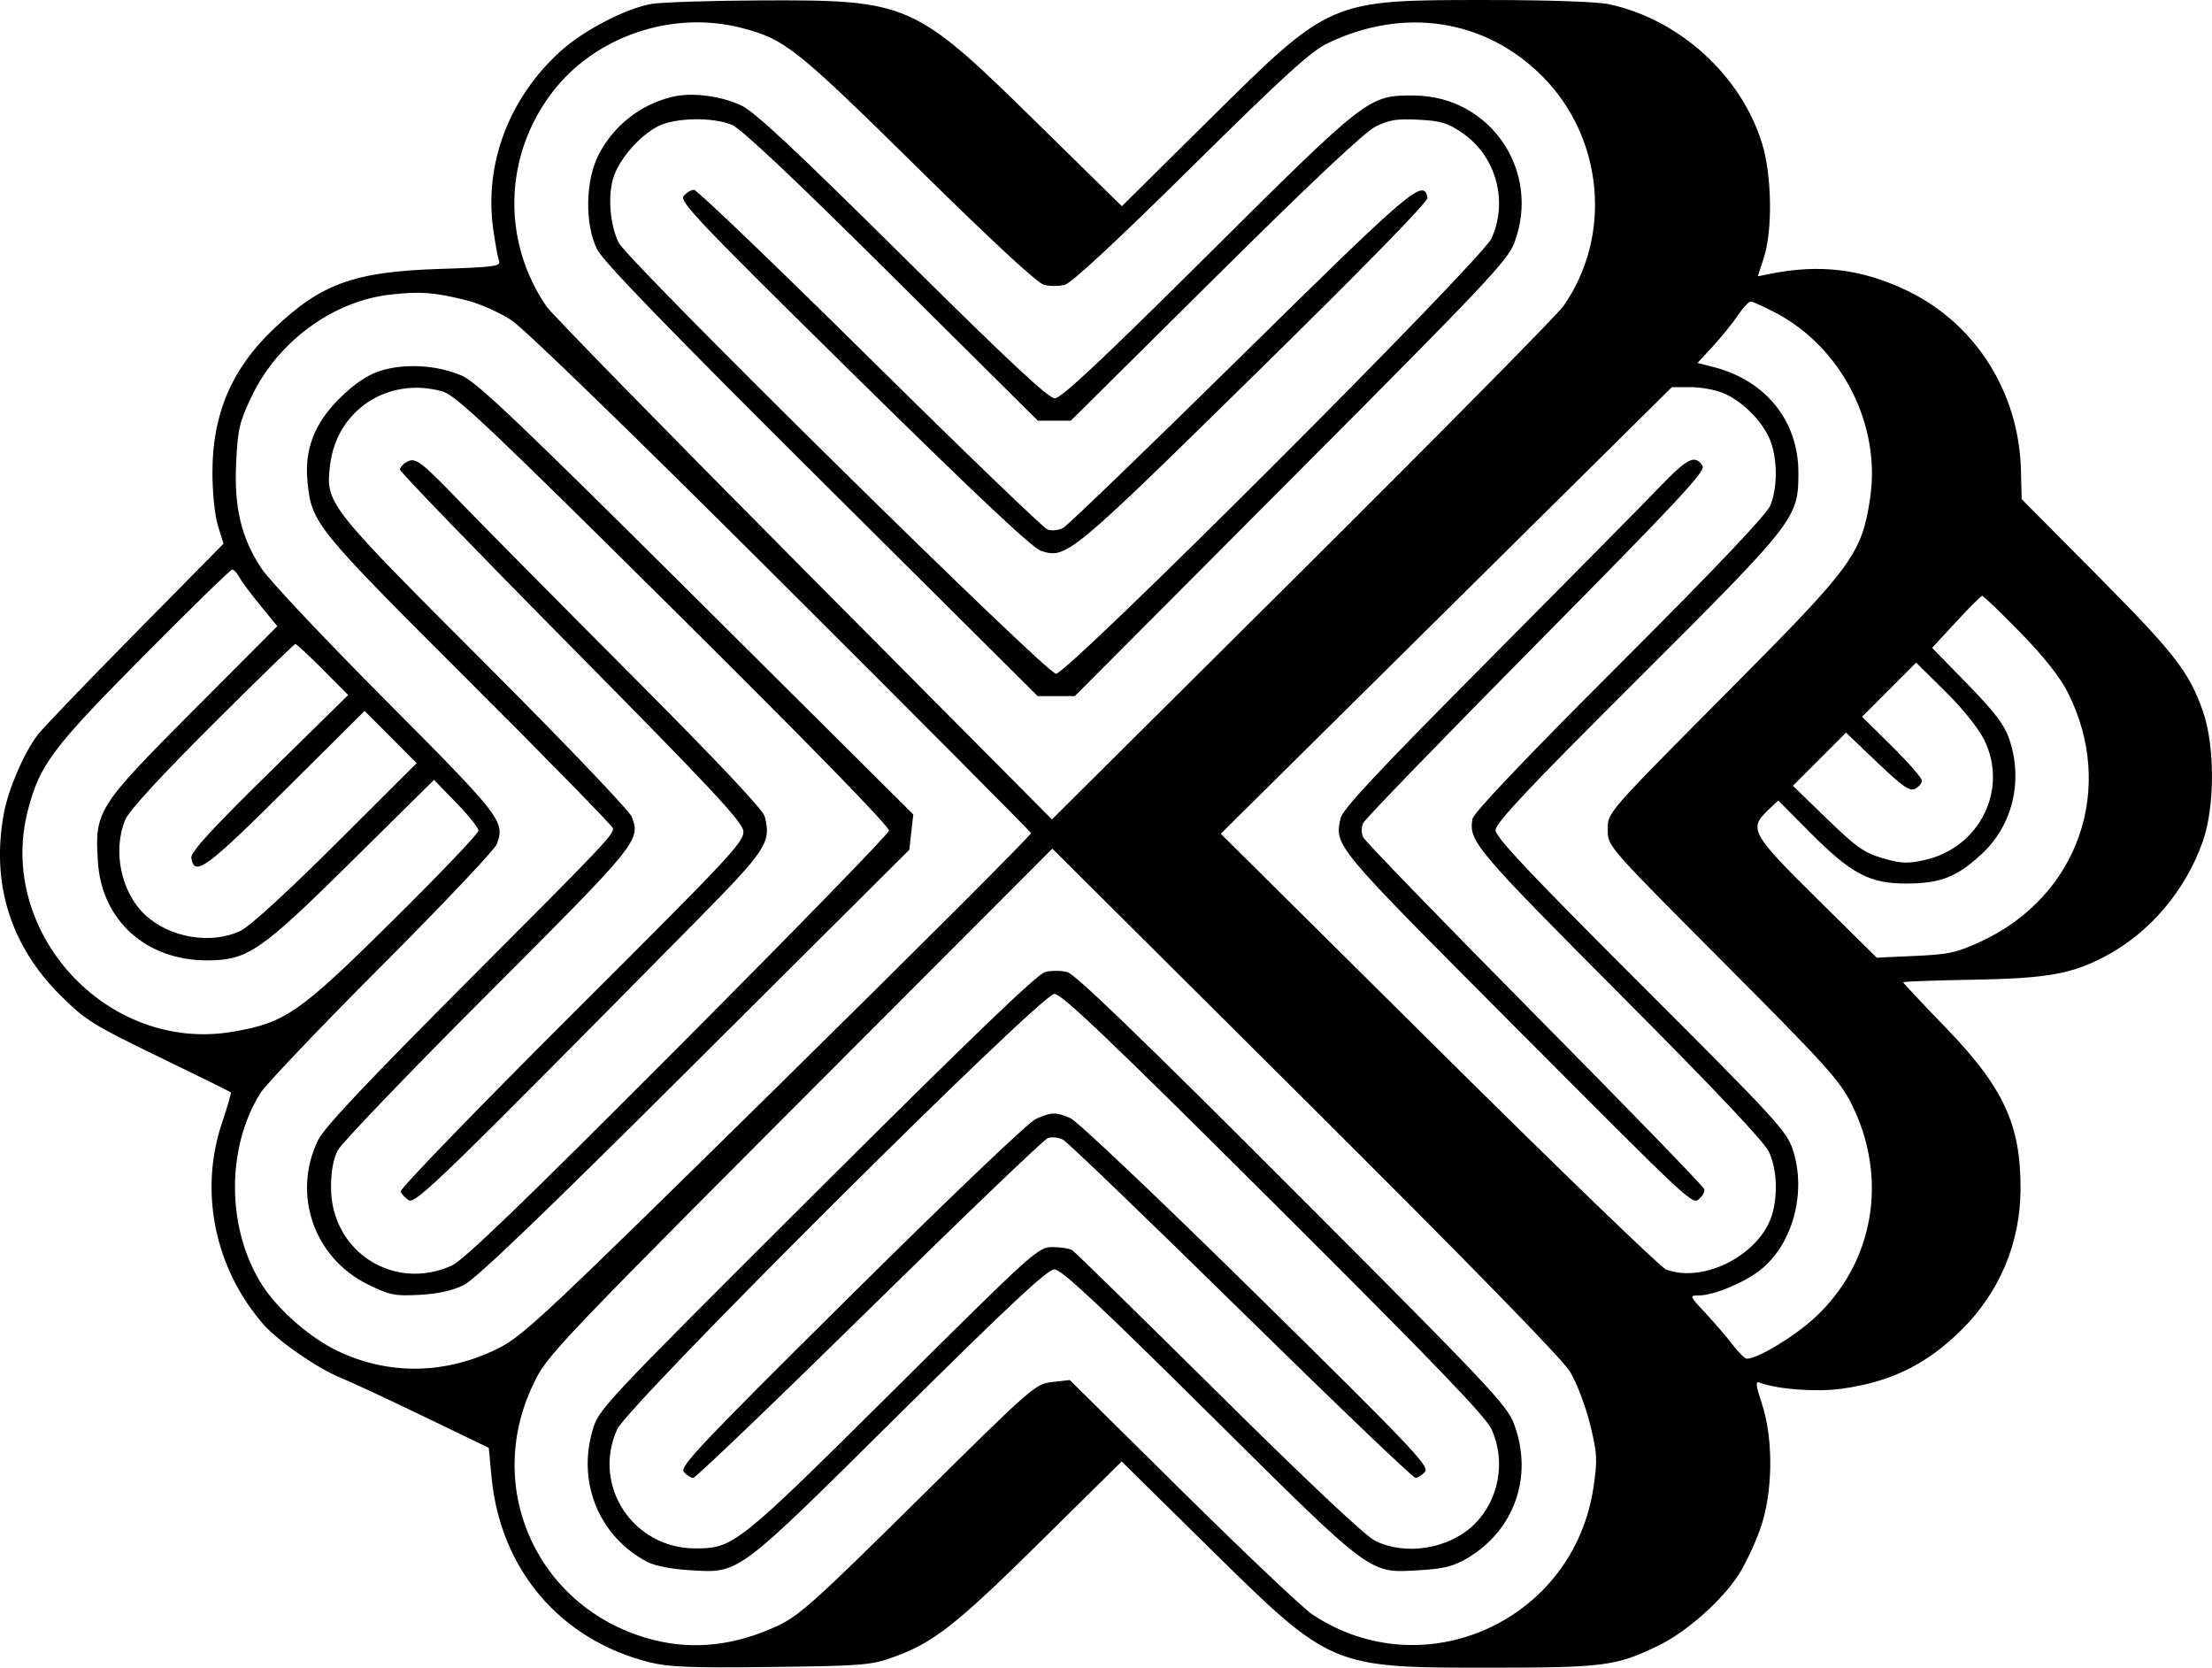 <svg fill="none" viewBox="0 0 130 98" xmlns="http://www.w3.org/2000/svg"><path clip-rule="evenodd" d="m38.242.238c-1.573.307-3.982 1.571-5.325 2.795-3.012 2.744-4.466 6.6-3.931 10.428.12.857.276 1.709.347 1.893.111.289-.36.35-3.454.448-5.062.161-6.995.857-9.8 3.53-2.47 2.354-3.598 5.001-3.594 8.438.002 1.217.138 2.527.327 3.136l.324 1.045-5.189 5.261c-2.854 2.893-5.428 5.573-5.72 5.955-.813 1.063-1.731 3.186-1.998 4.622-.766 4.125.382 7.794 3.362 10.744 1.439 1.425 1.893 1.707 5.733 3.567 2.294 1.111 4.201 2.051 4.238 2.089.038.038-.193.844-.513 1.792-1.358 4.027-.435 8.543 2.418 11.829.877 1.01 3.259 2.65 4.63 3.188.483.19 2.623 1.186 4.753 2.214l3.875 1.869.16 1.696c.514 5.456 4.035 9.589 9.291 10.908 1.121.281 2.445.332 7.143.275 5.362-.065 5.865-.105 7.17-.573 2.366-.847 3.69-1.885 8.651-6.784l4.78-4.72 5.109 5.032c7.229 7.119 7.159 7.09 16.661 7.085 6.61-.003 7.328-.099 9.816-1.318 1.637-.802 3.696-2.63 4.678-4.151.384-.597.953-1.8 1.263-2.674.749-2.107.794-5.261.106-7.348-.371-1.124-.396-1.361-.133-1.26 1.034.395 3.325.566 4.817.359 2.916-.404 5.008-1.435 7.065-3.482 2.226-2.216 3.43-5.092 3.446-8.233.019-3.804-.998-5.994-4.424-9.534-1.36-1.405-2.472-2.591-2.472-2.635.001-.045 1.806-.112 4.011-.149 4.432-.075 5.88-.329 7.87-1.381 2.609-1.38 4.707-3.853 5.729-6.755.716-2.032.716-5.627-.001-7.656-.818-2.318-1.65-3.385-6.26-8.031l-4.387-4.421-.042-1.704c-.114-4.57-2.672-8.611-6.67-10.536-2.672-1.286-5.143-1.59-8.093-.995l-.7.141.346-1.064c.532-1.638.484-4.872-.102-6.76-1.24-4.001-4.89-7.306-9.019-8.169-.691-.144-3.6-.243-7.151-.243-9.259 0-9.168-.04-16.347 7.066l-5.104 5.051-5.006-4.917c-7.203-7.075-7.52-7.215-16.245-7.176-3.004.013-5.902.11-6.439.214zm5.364 1.409c2.527.655 3.191 1.184 10.337 8.227 4.392 4.329 7.027 6.769 7.417 6.866.333.083.876.084 1.209.002.393-.097 2.99-2.506 7.417-6.88 5.508-5.442 7.05-6.845 8.05-7.326 4.473-2.148 9.244-1.417 12.592 1.929 3.613 3.611 4.148 9.406 1.249 13.528-.359.51-7.268 7.505-15.353 15.544l-14.701 14.616-14.592-14.69c-8.026-8.08-14.828-15.035-15.115-15.456-2.639-3.865-2.501-8.869.347-12.591 2.521-3.295 7.057-4.83 11.142-3.771zm-4.12 4.049c-1.854.458-3.397 1.667-4.288 3.361-.796 1.513-.845 4.11-.105 5.598.349.702 4.127 4.602 13.19 13.617l12.701 12.633h1.093 1.093l12.697-12.74c11.457-11.496 12.739-12.853 13.133-13.899 1.587-4.221-1.415-8.626-5.895-8.652-2.676-.016-2.704.006-12.136 9.378-6.276 6.236-8.6 8.413-8.978 8.413-.378 0-2.703-2.173-8.955-8.367-6.381-6.322-8.698-8.485-9.483-8.847-1.24-.573-2.923-.778-4.067-.495zm3.53 1.642c.552.229 3.604 3.106 9.397 8.86l8.58 8.521h.971.971l8.47-8.399c5.687-5.639 8.789-8.557 9.439-8.882.793-.396 1.252-.469 2.527-.403 1.323.068 1.713.187 2.58.783 1.967 1.353 2.698 3.992 1.711 6.181-.581 1.289-24.894 25.594-25.602 25.594-.564 0-25.172-24.257-25.699-25.333-.496-1.013-.643-2.609-.342-3.72.295-1.09 1.501-2.514 2.633-3.11.987-.519 3.222-.567 4.364-.094zm-2.835 4.177c-.267.32.842 1.484 9.984 10.487 7.13 7.022 10.506 10.2 11.007 10.365 1.492.49 1.699.319 12.57-10.357 6.5-6.383 10.195-10.165 10.152-10.391-.221-1.157-.92-.563-10.969 9.335-5.485 5.402-10.188 9.935-10.451 10.073-.265.139-.672.179-.914.088-.24-.09-4.941-4.617-10.448-10.062-5.507-5.444-10.152-9.899-10.322-9.899-.17 0-.445.162-.609.36zm-12.769 6.13c.759.189 1.946.714 2.637 1.167.764.5 6.993 6.543 15.872 15.399 8.038 8.017 14.641 14.653 14.673 14.747.032.095-6.646 6.77-14.84 14.833-13.759 13.54-15.018 14.721-16.47 15.444-3.084 1.536-6.412 1.594-9.42.165-1.632-.775-3.517-2.418-4.452-3.879-2.092-3.269-2.14-8.025-.113-11.28.312-.502 3.517-3.866 7.12-7.475s6.655-6.833 6.78-7.164c.5-1.317.265-1.622-6.514-8.428-3.562-3.576-6.85-7.066-7.308-7.754-1.203-1.812-1.627-3.584-1.497-6.264.094-1.932.195-2.365.904-3.851 1.552-3.253 4.808-5.633 8.209-6 1.75-.189 2.534-.128 4.418.341zm76.965.746c3.891 2.064 6.185 6.598 5.526 10.921-.485 3.186-1.053 3.973-7.661 10.629-8.049 8.105-7.752 7.766-7.752 8.873 0 .91.051.968 6.777 7.716 6.073 6.093 6.858 6.962 7.56 8.37 2.162 4.342 1.313 9.291-2.147 12.513-1.198 1.115-3.374 2.432-4.019 2.432-.114 0-.488-.369-.831-.82-.343-.451-1.061-1.288-1.595-1.859-.955-1.022-.961-1.039-.394-1.039.864 0 2.656-.741 3.608-1.492 1.91-1.506 2.738-4.554 1.918-7.065-.358-1.097-.97-1.764-8.928-9.715-6.595-6.59-8.544-8.66-8.544-9.075 0-.414 1.901-2.433 8.339-8.853 9.323-9.298 9.456-9.468 9.459-12.145.005-3.041-1.915-5.429-4.997-6.215l-.933-.238.908-.984c.5-.541 1.155-1.353 1.457-1.804.302-.451.646-.82.764-.82s.786.303 1.483.673zm-82.081 3.42c-.752.255-1.492.762-2.347 1.607-1.483 1.467-2.072 3.017-1.873 4.932.25 2.41.449 2.655 9.505 11.691 4.647 4.637 8.448 8.526 8.447 8.641-.007.406-.452.874-8.61 9.051-5.924 5.938-8.367 8.533-8.723 9.264-1.544 3.175-.249 6.926 2.93 8.484 1.281.628 1.573.687 3.022.611 1.07-.056 1.934-.245 2.594-.567.71-.347 4.542-4.021 13.594-13.035l12.605-12.553.117-1.038.118-1.038-12.723-12.655c-10.444-10.389-12.917-12.74-13.808-13.13-1.447-.634-3.439-.743-4.848-.264zm3.711 1.194c.778.219 2.688 2.023 13.603 12.852 8.052 7.988 12.676 12.729 12.637 12.957-.034.198-5.617 5.934-12.407 12.745-9.185 9.215-12.588 12.496-13.296 12.815-3.412 1.541-7.087-.84-7.089-4.592-.001-.949.132-1.677.399-2.188.22-.421 4.187-4.556 8.817-9.188 8.864-8.869 8.983-9.016 8.456-10.408-.135-.358-3.953-4.352-8.662-9.062-9.288-9.29-9.334-9.349-9.064-11.618.384-3.227 3.421-5.212 6.606-4.315zm75.249.085c1.08.449 2.203 1.533 2.707 2.614.501 1.075.536 2.901.078 3.999-.229.549-3.113 3.586-8.873 9.345-5.628 5.627-8.566 8.718-8.63 9.078-.23 1.3.15 1.752 8.645 10.279 5.62 5.643 8.519 8.709 8.787 9.297.443.97.522 2.438.194 3.612-.664 2.376-4.012 4.135-6.253 3.287-.31-.117-6.325-5.927-13.365-12.91l-12.801-12.696 13.255-13.122 13.255-13.122h1.091c.6 0 1.459.153 1.909.339zm-77.371 4.065c-.208.116-.379.315-.379.443 0 .127 4.524 4.807 10.054 10.4 8.251 8.345 10.067 10.289 10.126 10.836.066.617-.682 1.417-10.08 10.786-5.583 5.566-10.109 10.246-10.058 10.399.052.154.266.385.476.514.392.24 2.005-1.326 16.798-16.309 4.246-4.301 4.511-4.701 4.122-6.242-.1-.396-2.795-3.256-7.794-8.27-4.203-4.215-8.671-8.73-9.929-10.033-2.55-2.641-2.795-2.826-3.337-2.524zm73.569 1.549c-.958.997-5.516 5.609-10.129 10.25-6.404 6.444-8.422 8.602-8.54 9.133-.356 1.615-.376 1.59 9.63 11.633 11.311 11.352 11.021 11.081 11.47 10.71.186-.154.31-.402.274-.551-.035-.149-4.514-4.768-9.954-10.262-5.439-5.495-9.979-10.181-10.088-10.413-.118-.251-.118-.592 0-.842.109-.231 4.692-4.965 10.185-10.519 8.365-8.459 9.949-10.158 9.756-10.463-.441-.697-.872-.477-2.604 1.324zm-83.397 5.205c.13.242.687.991 1.238 1.664l1.001 1.224-4.936 4.953c-5.649 5.669-5.8 5.909-5.607 8.896.222 3.438 2.836 5.795 6.419 5.79 2.384-.004 3.125-.513 8.534-5.86l4.801-4.747 1.307 1.345c.719.74 1.307 1.478 1.307 1.64 0 .162-2.25 2.521-5 5.243-5.539 5.483-6.345 6.044-9.453 6.574-7.359 1.256-13.906-5.846-12.022-13.043.696-2.658 1.418-3.62 6.784-9.033 2.773-2.797 5.12-5.086 5.216-5.086.096 0 .281.198.412.44zm104.666 3.247c1.398 1.434 2.335 2.616 2.798 3.529 2.84 5.599.641 11.96-5.053 14.617-1.465.684-1.901.78-3.911.872l-2.263.103-3.506-3.466c-3.855-3.81-4.023-4.112-2.894-5.189l.613-.584 1.86 1.873c2.431 2.448 3.518 3.022 5.705 3.009 1.998-.011 2.946-.388 4.411-1.753 1.812-1.687 2.432-4.313 1.595-6.758-.281-.82-.861-1.58-2.447-3.207l-2.08-2.133 1.403-1.518c.772-.835 1.463-1.525 1.535-1.535.073-.009 1.078.953 2.234 2.139zm-99.754 2.187 1.495 1.499-4.642 4.561c-3.432 3.373-4.625 4.678-4.577 5.006.165 1.141.862.636 5.539-4.015l4.643-4.618 1.531 1.535 1.53 1.535-4.721 4.706c-2.865 2.856-5.072 4.876-5.615 5.139-1.72.832-4.178.425-5.626-.932-1.414-1.325-1.922-3.763-1.164-5.588.218-.526 2.024-2.496 5.108-5.571 2.624-2.617 4.823-4.758 4.888-4.758.065 0 .79.675 1.613 1.499zm97.643 4.135c1.438 2.913-.265 6.341-3.508 7.063-.996.222-1.371.206-2.448-.106-1.098-.318-1.548-.635-3.28-2.314l-2.007-1.946 1.561-1.561 1.561-1.561 1.838 1.753c1.505 1.435 1.909 1.715 2.23 1.544.216-.115.392-.331.392-.48s-.791-1.054-1.758-2.011l-1.758-1.74 1.588-1.591 1.588-1.591 1.717 1.696c1.017 1.004 1.948 2.164 2.284 2.845zm-24.348 37.117c.386.634.912 2.006 1.175 3.065.431 1.737.451 2.085.217 3.7-1.141 7.871-9.954 11.878-16.527 7.514-.544-.361-3.975-3.609-7.624-7.217l-6.635-6.56-1.022.115c-1.003.113-1.147.238-7.87 6.89-6.064 5.999-7.012 6.851-8.277 7.439-2.512 1.168-4.945 1.437-7.353.813-6.655-1.726-9.968-8.78-7.028-14.964.858-1.804.78-1.723 21.078-22.056l9.448-9.464 14.859 14.789c9.632 9.587 15.105 15.193 15.558 15.937zm-30.848-23.471c-.466.125-4.418 3.925-13.445 12.925-12.75 12.713-12.787 12.752-13.158 14.045-.89 3.099.438 6.243 3.255 7.705.412.213 1.431.412 2.418.47 3.018.178 2.663.441 12.37-9.174 6.553-6.491 8.708-8.501 9.114-8.501s2.558 2.009 9.109 8.502c9.71 9.625 9.338 9.35 12.39 9.174 1.361-.079 1.947-.225 2.732-.683 2.806-1.637 3.931-4.84 2.778-7.908-.42-1.117-1.448-2.206-13.021-13.793-8.848-8.859-12.76-12.633-13.225-12.76-.363-.099-.956-.1-1.319-.003zm13.453 13.588c9.44 9.404 12.457 12.537 12.796 13.289.842 1.868.436 4.127-.999 5.555-1.466 1.46-4.053 1.892-5.864.979-.586-.295-3.967-3.48-9.217-8.68-4.561-4.518-8.418-8.293-8.571-8.39-.154-.097-.671-.178-1.149-.18-.853-.003-1.038.164-9.34 8.407-9.168 9.103-9.415 9.3-11.657 9.3-3.662 0-6.09-3.688-4.601-6.991.649-1.441 24.901-25.594 25.699-25.594.435 0 3.148 2.587 12.903 12.305zm-13.972-4.968c-.438.189-4.872 4.416-10.869 10.36-8.885 8.807-10.094 10.084-9.838 10.391.161.193.409.35.552.35.143 0 4.793-4.454 10.333-9.899 5.54-5.444 10.265-9.972 10.498-10.062.235-.09.639-.05.903.091.263.14 4.971 4.667 10.461 10.062 5.49 5.394 10.102 9.808 10.247 9.808.145 0 .4-.163.566-.361.268-.322-.814-1.458-9.918-10.419-5.777-5.687-10.526-10.188-10.926-10.358-.871-.369-1.079-.365-2.01.037z" fill="#000" fill-rule="evenodd"/></svg>